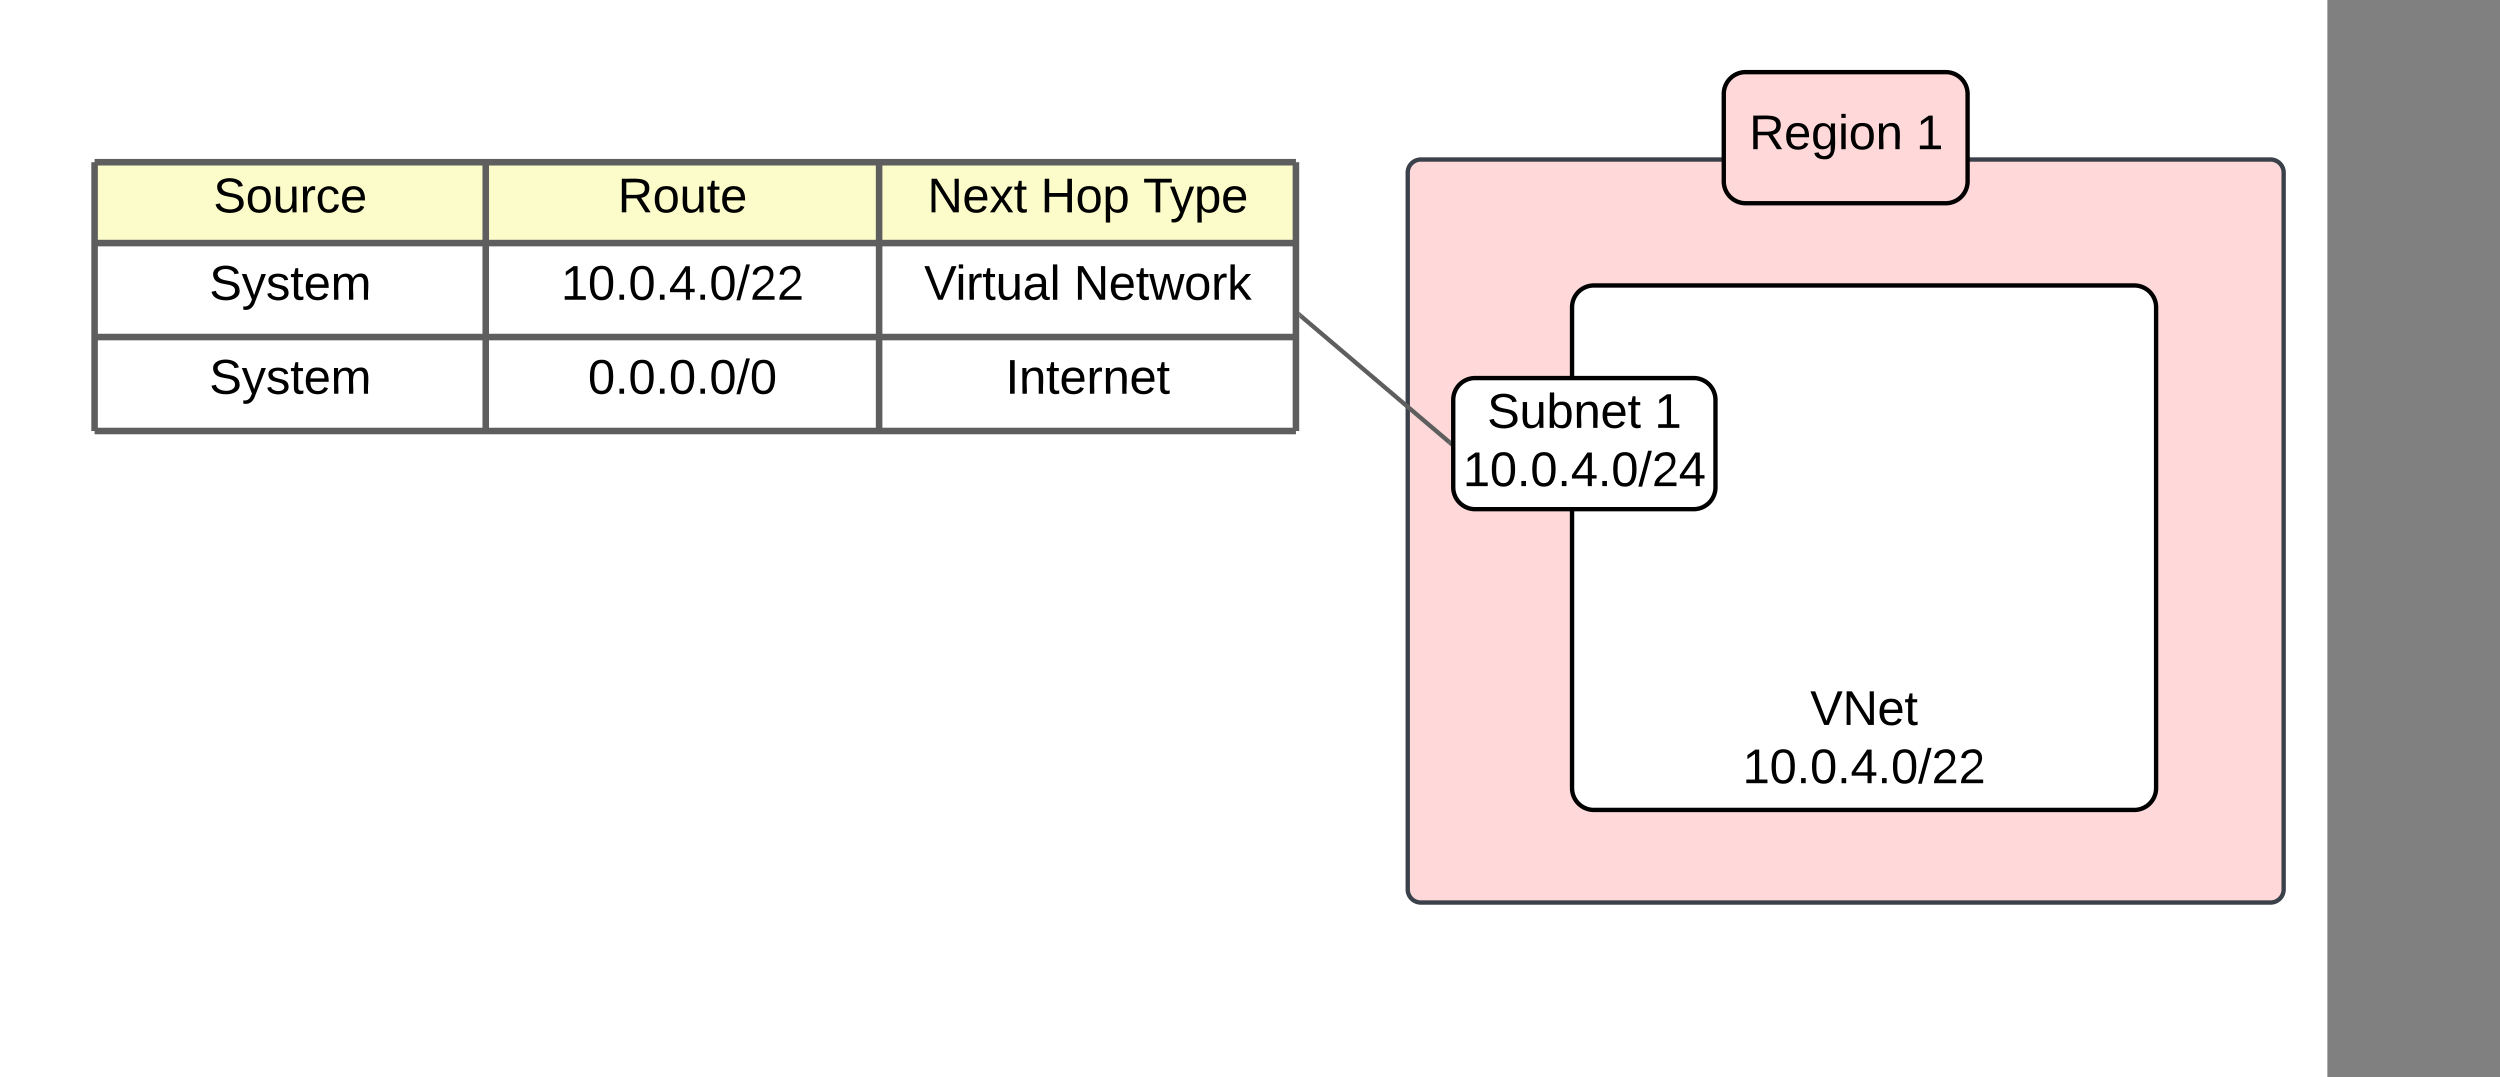 <svg xmlns="http://www.w3.org/2000/svg" xmlns:xlink="http://www.w3.org/1999/xlink" xmlns:lucid="lucid" width="1144" height="493"><rect width="100%" height="100%" fill="#808080" stroke="none"/><g transform="translate(565 -7)" lucid:page-tab-id=".VpHr3XqVgYu"><path d="M-1000 0H500v500h-1500z" fill="#fff"/><path d="M79.18 86a6 6 0 0 1 6-6H474a6 6 0 0 1 6 6v328a6 6 0 0 1-6 6H85.18a6 6 0 0 1-6-6z" stroke="#3a414a" stroke-width="2" fill="#ffd9d9"/><path d="M-521.72 81.23h179v37h-179zM-342.72 81.23h180v37h-180zM-162.72 81.23H28.02v37h-190.74z" fill="#fcfcca"/><path d="M-521.72 118.23h179v43h-179zM-342.72 118.23h180v43h-180zM-162.72 118.23H28.02v43h-190.74z" fill="#fff"/><path d="M-521.72 161.23h179v43h-179zM-342.72 161.23h180v43h-180zM-162.72 161.23H28.02v43h-190.74z" fill="#fff"/><path d="M-521.72 81.23v37M-521.72 81.23h179M-342.72 81.23v37M-342.72 81.23h180M-162.72 81.23v37M28.02 81.23v37M-162.72 81.23H28.02M-521.72 118.23v43M-521.72 118.23h179M-342.72 118.23v43M-342.72 118.23h180M-162.72 118.23v43M28.02 118.23v43M-162.72 118.23H28.02M-521.72 161.23v43M-521.72 161.23h179M-521.72 204.23h179M-342.72 161.23v43M-342.72 161.23h180M-342.72 204.23h180M-162.72 161.23v43M28.02 161.23v43M-162.72 161.23H28.02M-162.72 204.23H28.02" stroke="#5e5e5e" stroke-width="3" fill="none"/><use xlink:href="#a" transform="matrix(1,0,0,1,-516.716,86.229) translate(49.346 17.944)"/><use xlink:href="#b" transform="matrix(1,0,0,1,-337.716,86.229) translate(55.401 17.944)"/><use xlink:href="#c" transform="matrix(1,0,0,1,-157.716,86.229) translate(17.136 17.944)"/><use xlink:href="#d" transform="matrix(1,0,0,1,-157.716,86.229) translate(68.926 17.944)"/><use xlink:href="#e" transform="matrix(1,0,0,1,-157.716,86.229) translate(115.778 17.944)"/><use xlink:href="#f" transform="matrix(1,0,0,1,-516.716,123.229) translate(47.494 20.944)"/><use xlink:href="#g" transform="matrix(1,0,0,1,-337.716,123.229) translate(29.444 20.944)"/><use xlink:href="#h" transform="matrix(1,0,0,1,-157.716,123.229) translate(15.593 20.944)"/><use xlink:href="#i" transform="matrix(1,0,0,1,-157.716,123.229) translate(84.111 20.944)"/><use xlink:href="#f" transform="matrix(1,0,0,1,-516.716,166.229) translate(47.494 20.944)"/><use xlink:href="#j" transform="matrix(1,0,0,1,-337.716,166.229) translate(41.79 20.944)"/><use xlink:href="#k" transform="matrix(1,0,0,1,-157.716,166.229) translate(52.877 20.944)"/><path d="M154.37 147.63a10 10 0 0 1 10-10h247.26a10 10 0 0 1 10 10v220a10 10 0 0 1-10 10H164.37a10 10 0 0 1-10-10z" stroke="#000" stroke-width="2" fill="#fff"/><path d="M98.24 209.35l-67.96-57.72" stroke="#5e5e5e" stroke-width="2" fill="none"/><path d="M99 208.72v2.56l-1.4-1.2 1.25-1.5zM30.93 150.9l-1.26 1.5-.15-.14v-2.55z" stroke="#5e5e5e" stroke-width=".05" fill="#5e5e5e"/><path d="M168 323.63a6 6 0 0 1 6-6h228a6 6 0 0 1 6 6v48a6 6 0 0 1-6 6H174a6 6 0 0 1-6-6z" fill="none"/><use xlink:href="#l" transform="matrix(1,0,0,1,168,317.625) translate(95.34 21.111)"/><use xlink:href="#m" transform="matrix(1,0,0,1,168,317.625) translate(64.444 47.778)"/><path d="M100 190a10 10 0 0 1 10-10h100a10 10 0 0 1 10 10v40a10 10 0 0 1-10 10H110a10 10 0 0 1-10-10z" stroke="#000" stroke-width="2" fill="#fff"/><g><use xlink:href="#n" transform="matrix(1,0,0,1,105,185) translate(10.556 17.778)"/><use xlink:href="#o" transform="matrix(1,0,0,1,105,185) translate(87.099 17.778)"/><use xlink:href="#p" transform="matrix(1,0,0,1,105,185) translate(-0.556 44.444)"/></g><path d="M223.8 50a10 10 0 0 1 10-10h91.57a10 10 0 0 1 10 10v40a10 10 0 0 1-10 10H233.8a10 10 0 0 1-10-10z" stroke="#000" stroke-width="2" fill="#ffd9d9"/><g><use xlink:href="#q" transform="matrix(1,0,0,1,228.812,45) translate(6.617 30.278)"/><use xlink:href="#r" transform="matrix(1,0,0,1,228.812,45) translate(83.037 30.278)"/></g><defs><path d="M185-189c-5-48-123-54-124 2 14 75 158 14 163 119 3 78-121 87-175 55-17-10-28-26-33-46l33-7c5 56 141 63 141-1 0-78-155-14-162-118-5-82 145-84 179-34 5 7 8 16 11 25" id="s"/><path d="M100-194c62-1 85 37 85 99 1 63-27 99-86 99S16-35 15-95c0-66 28-99 85-99zM99-20c44 1 53-31 53-75 0-43-8-75-51-75s-53 32-53 75 10 74 51 75" id="t"/><path d="M84 4C-5 8 30-112 23-190h32v120c0 31 7 50 39 49 72-2 45-101 50-169h31l1 190h-30c-1-10 1-25-2-33-11 22-28 36-60 37" id="u"/><path d="M114-163C36-179 61-72 57 0H25l-1-190h30c1 12-1 29 2 39 6-27 23-49 58-41v29" id="v"/><path d="M96-169c-40 0-48 33-48 73s9 75 48 75c24 0 41-14 43-38l32 2c-6 37-31 61-74 61-59 0-76-41-82-99-10-93 101-131 147-64 4 7 5 14 7 22l-32 3c-4-21-16-35-41-35" id="w"/><path d="M100-194c63 0 86 42 84 106H49c0 40 14 67 53 68 26 1 43-12 49-29l28 8c-11 28-37 45-77 45C44 4 14-33 15-96c1-61 26-98 85-98zm52 81c6-60-76-77-97-28-3 7-6 17-6 28h103" id="x"/><g id="a"><use transform="matrix(0.062,0,0,0.062,0,0)" xlink:href="#s"/><use transform="matrix(0.062,0,0,0.062,14.815,0)" xlink:href="#t"/><use transform="matrix(0.062,0,0,0.062,27.16,0)" xlink:href="#u"/><use transform="matrix(0.062,0,0,0.062,39.506,0)" xlink:href="#v"/><use transform="matrix(0.062,0,0,0.062,46.852,0)" xlink:href="#w"/><use transform="matrix(0.062,0,0,0.062,57.963,0)" xlink:href="#x"/></g><path d="M233-177c-1 41-23 64-60 70L243 0h-38l-65-103H63V0H30v-248c88 3 205-21 203 71zM63-129c60-2 137 13 137-47 0-61-80-42-137-45v92" id="y"/><path d="M59-47c-2 24 18 29 38 22v24C64 9 27 4 27-40v-127H5v-23h24l9-43h21v43h35v23H59v120" id="z"/><g id="b"><use transform="matrix(0.062,0,0,0.062,0,0)" xlink:href="#y"/><use transform="matrix(0.062,0,0,0.062,15.988,0)" xlink:href="#t"/><use transform="matrix(0.062,0,0,0.062,28.333,0)" xlink:href="#u"/><use transform="matrix(0.062,0,0,0.062,40.679,0)" xlink:href="#z"/><use transform="matrix(0.062,0,0,0.062,46.852,0)" xlink:href="#x"/></g><path d="M190 0L58-211 59 0H30v-248h39L202-35l-2-213h31V0h-41" id="A"/><path d="M141 0L90-78 38 0H4l68-98-65-92h35l48 74 47-74h35l-64 92 68 98h-35" id="B"/><g id="c"><use transform="matrix(0.062,0,0,0.062,0,0)" xlink:href="#A"/><use transform="matrix(0.062,0,0,0.062,15.988,0)" xlink:href="#x"/><use transform="matrix(0.062,0,0,0.062,28.333,0)" xlink:href="#B"/><use transform="matrix(0.062,0,0,0.062,39.444,0)" xlink:href="#z"/></g><path d="M197 0v-115H63V0H30v-248h33v105h134v-105h34V0h-34" id="C"/><path d="M115-194c55 1 70 41 70 98S169 2 115 4C84 4 66-9 55-30l1 105H24l-1-265h31l2 30c10-21 28-34 59-34zm-8 174c40 0 45-34 45-75s-6-73-45-74c-42 0-51 32-51 76 0 43 10 73 51 73" id="D"/><g id="d"><use transform="matrix(0.062,0,0,0.062,0,0)" xlink:href="#C"/><use transform="matrix(0.062,0,0,0.062,15.988,0)" xlink:href="#t"/><use transform="matrix(0.062,0,0,0.062,28.333,0)" xlink:href="#D"/></g><path d="M127-220V0H93v-220H8v-28h204v28h-85" id="E"/><path d="M179-190L93 31C79 59 56 82 12 73V49c39 6 53-20 64-50L1-190h34L92-34l54-156h33" id="F"/><g id="e"><use transform="matrix(0.062,0,0,0.062,0,0)" xlink:href="#E"/><use transform="matrix(0.062,0,0,0.062,12.284,0)" xlink:href="#F"/><use transform="matrix(0.062,0,0,0.062,23.395,0)" xlink:href="#D"/><use transform="matrix(0.062,0,0,0.062,35.741,0)" xlink:href="#x"/></g><path d="M135-143c-3-34-86-38-87 0 15 53 115 12 119 90S17 21 10-45l28-5c4 36 97 45 98 0-10-56-113-15-118-90-4-57 82-63 122-42 12 7 21 19 24 35" id="G"/><path d="M210-169c-67 3-38 105-44 169h-31v-121c0-29-5-50-35-48C34-165 62-65 56 0H25l-1-190h30c1 10-1 24 2 32 10-44 99-50 107 0 11-21 27-35 58-36 85-2 47 119 55 194h-31v-121c0-29-5-49-35-48" id="H"/><g id="f"><use transform="matrix(0.062,0,0,0.062,0,0)" xlink:href="#s"/><use transform="matrix(0.062,0,0,0.062,14.815,0)" xlink:href="#F"/><use transform="matrix(0.062,0,0,0.062,25.926,0)" xlink:href="#G"/><use transform="matrix(0.062,0,0,0.062,37.037,0)" xlink:href="#z"/><use transform="matrix(0.062,0,0,0.062,43.21,0)" xlink:href="#x"/><use transform="matrix(0.062,0,0,0.062,55.556,0)" xlink:href="#H"/></g><path d="M27 0v-27h64v-190l-56 39v-29l58-41h29v221h61V0H27" id="I"/><path d="M101-251c68 0 85 55 85 127S166 4 100 4C33 4 14-52 14-124c0-73 17-127 87-127zm-1 229c47 0 54-49 54-102s-4-102-53-102c-51 0-55 48-55 102 0 53 5 102 54 102" id="J"/><path d="M33 0v-38h34V0H33" id="K"/><path d="M155-56V0h-30v-56H8v-25l114-167h33v167h35v25h-35zm-30-156c-27 46-58 90-88 131h88v-131" id="L"/><path d="M0 4l72-265h28L28 4H0" id="M"/><path d="M101-251c82-7 93 87 43 132L82-64C71-53 59-42 53-27h129V0H18c2-99 128-94 128-182 0-28-16-43-45-43s-46 15-49 41l-32-3c6-41 34-60 81-64" id="N"/><g id="g"><use transform="matrix(0.062,0,0,0.062,0,0)" xlink:href="#I"/><use transform="matrix(0.062,0,0,0.062,12.346,0)" xlink:href="#J"/><use transform="matrix(0.062,0,0,0.062,24.691,0)" xlink:href="#K"/><use transform="matrix(0.062,0,0,0.062,30.864,0)" xlink:href="#J"/><use transform="matrix(0.062,0,0,0.062,43.21,0)" xlink:href="#K"/><use transform="matrix(0.062,0,0,0.062,49.383,0)" xlink:href="#L"/><use transform="matrix(0.062,0,0,0.062,61.728,0)" xlink:href="#K"/><use transform="matrix(0.062,0,0,0.062,67.901,0)" xlink:href="#J"/><use transform="matrix(0.062,0,0,0.062,80.247,0)" xlink:href="#M"/><use transform="matrix(0.062,0,0,0.062,86.42,0)" xlink:href="#N"/><use transform="matrix(0.062,0,0,0.062,98.765,0)" xlink:href="#N"/></g><path d="M137 0h-34L2-248h35l83 218 83-218h36" id="O"/><path d="M24-231v-30h32v30H24zM24 0v-190h32V0H24" id="P"/><path d="M141-36C126-15 110 5 73 4 37 3 15-17 15-53c-1-64 63-63 125-63 3-35-9-54-41-54-24 1-41 7-42 31l-33-3c5-37 33-52 76-52 45 0 72 20 72 64v82c-1 20 7 32 28 27v20c-31 9-61-2-59-35zM48-53c0 20 12 33 32 33 41-3 63-29 60-74-43 2-92-5-92 41" id="Q"/><path d="M24 0v-261h32V0H24" id="R"/><g id="h"><use transform="matrix(0.062,0,0,0.062,0,0)" xlink:href="#O"/><use transform="matrix(0.062,0,0,0.062,14.383,0)" xlink:href="#P"/><use transform="matrix(0.062,0,0,0.062,19.259,0)" xlink:href="#v"/><use transform="matrix(0.062,0,0,0.062,26.605,0)" xlink:href="#z"/><use transform="matrix(0.062,0,0,0.062,32.778,0)" xlink:href="#u"/><use transform="matrix(0.062,0,0,0.062,45.123,0)" xlink:href="#Q"/><use transform="matrix(0.062,0,0,0.062,57.469,0)" xlink:href="#R"/></g><path d="M206 0h-36l-40-164L89 0H53L-1-190h32L70-26l43-164h34l41 164 42-164h31" id="S"/><path d="M143 0L79-87 56-68V0H24v-261h32v163l83-92h37l-77 82L181 0h-38" id="T"/><g id="i"><use transform="matrix(0.062,0,0,0.062,0,0)" xlink:href="#A"/><use transform="matrix(0.062,0,0,0.062,15.988,0)" xlink:href="#x"/><use transform="matrix(0.062,0,0,0.062,28.333,0)" xlink:href="#z"/><use transform="matrix(0.062,0,0,0.062,34.506,0)" xlink:href="#S"/><use transform="matrix(0.062,0,0,0.062,50.494,0)" xlink:href="#t"/><use transform="matrix(0.062,0,0,0.062,62.84,0)" xlink:href="#v"/><use transform="matrix(0.062,0,0,0.062,70.185,0)" xlink:href="#T"/></g><g id="j"><use transform="matrix(0.062,0,0,0.062,0,0)" xlink:href="#J"/><use transform="matrix(0.062,0,0,0.062,12.346,0)" xlink:href="#K"/><use transform="matrix(0.062,0,0,0.062,18.519,0)" xlink:href="#J"/><use transform="matrix(0.062,0,0,0.062,30.864,0)" xlink:href="#K"/><use transform="matrix(0.062,0,0,0.062,37.037,0)" xlink:href="#J"/><use transform="matrix(0.062,0,0,0.062,49.383,0)" xlink:href="#K"/><use transform="matrix(0.062,0,0,0.062,55.556,0)" xlink:href="#J"/><use transform="matrix(0.062,0,0,0.062,67.901,0)" xlink:href="#M"/><use transform="matrix(0.062,0,0,0.062,74.074,0)" xlink:href="#J"/></g><path d="M33 0v-248h34V0H33" id="U"/><path d="M117-194c89-4 53 116 60 194h-32v-121c0-31-8-49-39-48C34-167 62-67 57 0H25l-1-190h30c1 10-1 24 2 32 11-22 29-35 61-36" id="V"/><g id="k"><use transform="matrix(0.062,0,0,0.062,0,0)" xlink:href="#U"/><use transform="matrix(0.062,0,0,0.062,6.173,0)" xlink:href="#V"/><use transform="matrix(0.062,0,0,0.062,18.519,0)" xlink:href="#z"/><use transform="matrix(0.062,0,0,0.062,24.691,0)" xlink:href="#x"/><use transform="matrix(0.062,0,0,0.062,37.037,0)" xlink:href="#v"/><use transform="matrix(0.062,0,0,0.062,44.383,0)" xlink:href="#V"/><use transform="matrix(0.062,0,0,0.062,56.728,0)" xlink:href="#x"/><use transform="matrix(0.062,0,0,0.062,69.074,0)" xlink:href="#z"/></g><g id="l"><use transform="matrix(0.062,0,0,0.062,0,0)" xlink:href="#O"/><use transform="matrix(0.062,0,0,0.062,14.815,0)" xlink:href="#A"/><use transform="matrix(0.062,0,0,0.062,30.802,0)" xlink:href="#x"/><use transform="matrix(0.062,0,0,0.062,43.148,0)" xlink:href="#z"/></g><g id="m"><use transform="matrix(0.062,0,0,0.062,0,0)" xlink:href="#I"/><use transform="matrix(0.062,0,0,0.062,12.346,0)" xlink:href="#J"/><use transform="matrix(0.062,0,0,0.062,24.691,0)" xlink:href="#K"/><use transform="matrix(0.062,0,0,0.062,30.864,0)" xlink:href="#J"/><use transform="matrix(0.062,0,0,0.062,43.21,0)" xlink:href="#K"/><use transform="matrix(0.062,0,0,0.062,49.383,0)" xlink:href="#L"/><use transform="matrix(0.062,0,0,0.062,61.728,0)" xlink:href="#K"/><use transform="matrix(0.062,0,0,0.062,67.901,0)" xlink:href="#J"/><use transform="matrix(0.062,0,0,0.062,80.247,0)" xlink:href="#M"/><use transform="matrix(0.062,0,0,0.062,86.42,0)" xlink:href="#N"/><use transform="matrix(0.062,0,0,0.062,98.765,0)" xlink:href="#N"/></g><path d="M115-194c53 0 69 39 70 98 0 66-23 100-70 100C84 3 66-7 56-30L54 0H23l1-261h32v101c10-23 28-34 59-34zm-8 174c40 0 45-34 45-75 0-40-5-75-45-74-42 0-51 32-51 76 0 43 10 73 51 73" id="W"/><g id="n"><use transform="matrix(0.062,0,0,0.062,0,0)" xlink:href="#s"/><use transform="matrix(0.062,0,0,0.062,14.815,0)" xlink:href="#u"/><use transform="matrix(0.062,0,0,0.062,27.16,0)" xlink:href="#W"/><use transform="matrix(0.062,0,0,0.062,39.506,0)" xlink:href="#V"/><use transform="matrix(0.062,0,0,0.062,51.852,0)" xlink:href="#x"/><use transform="matrix(0.062,0,0,0.062,64.198,0)" xlink:href="#z"/></g><use transform="matrix(0.062,0,0,0.062,0,0)" xlink:href="#I" id="o"/><g id="p"><use transform="matrix(0.062,0,0,0.062,0,0)" xlink:href="#I"/><use transform="matrix(0.062,0,0,0.062,12.346,0)" xlink:href="#J"/><use transform="matrix(0.062,0,0,0.062,24.691,0)" xlink:href="#K"/><use transform="matrix(0.062,0,0,0.062,30.864,0)" xlink:href="#J"/><use transform="matrix(0.062,0,0,0.062,43.21,0)" xlink:href="#K"/><use transform="matrix(0.062,0,0,0.062,49.383,0)" xlink:href="#L"/><use transform="matrix(0.062,0,0,0.062,61.728,0)" xlink:href="#K"/><use transform="matrix(0.062,0,0,0.062,67.901,0)" xlink:href="#J"/><use transform="matrix(0.062,0,0,0.062,80.247,0)" xlink:href="#M"/><use transform="matrix(0.062,0,0,0.062,86.42,0)" xlink:href="#N"/><use transform="matrix(0.062,0,0,0.062,98.765,0)" xlink:href="#L"/></g><path d="M177-190C167-65 218 103 67 71c-23-6-38-20-44-43l32-5c15 47 100 32 89-28v-30C133-14 115 1 83 1 29 1 15-40 15-95c0-56 16-97 71-98 29-1 48 16 59 35 1-10 0-23 2-32h30zM94-22c36 0 50-32 50-73 0-42-14-75-50-75-39 0-46 34-46 75s6 73 46 73" id="X"/><g id="q"><use transform="matrix(0.062,0,0,0.062,0,0)" xlink:href="#y"/><use transform="matrix(0.062,0,0,0.062,15.988,0)" xlink:href="#x"/><use transform="matrix(0.062,0,0,0.062,28.333,0)" xlink:href="#X"/><use transform="matrix(0.062,0,0,0.062,40.679,0)" xlink:href="#P"/><use transform="matrix(0.062,0,0,0.062,45.556,0)" xlink:href="#t"/><use transform="matrix(0.062,0,0,0.062,57.901,0)" xlink:href="#V"/></g><use transform="matrix(0.062,0,0,0.062,0,0)" xlink:href="#I" id="r"/></defs></g></svg>